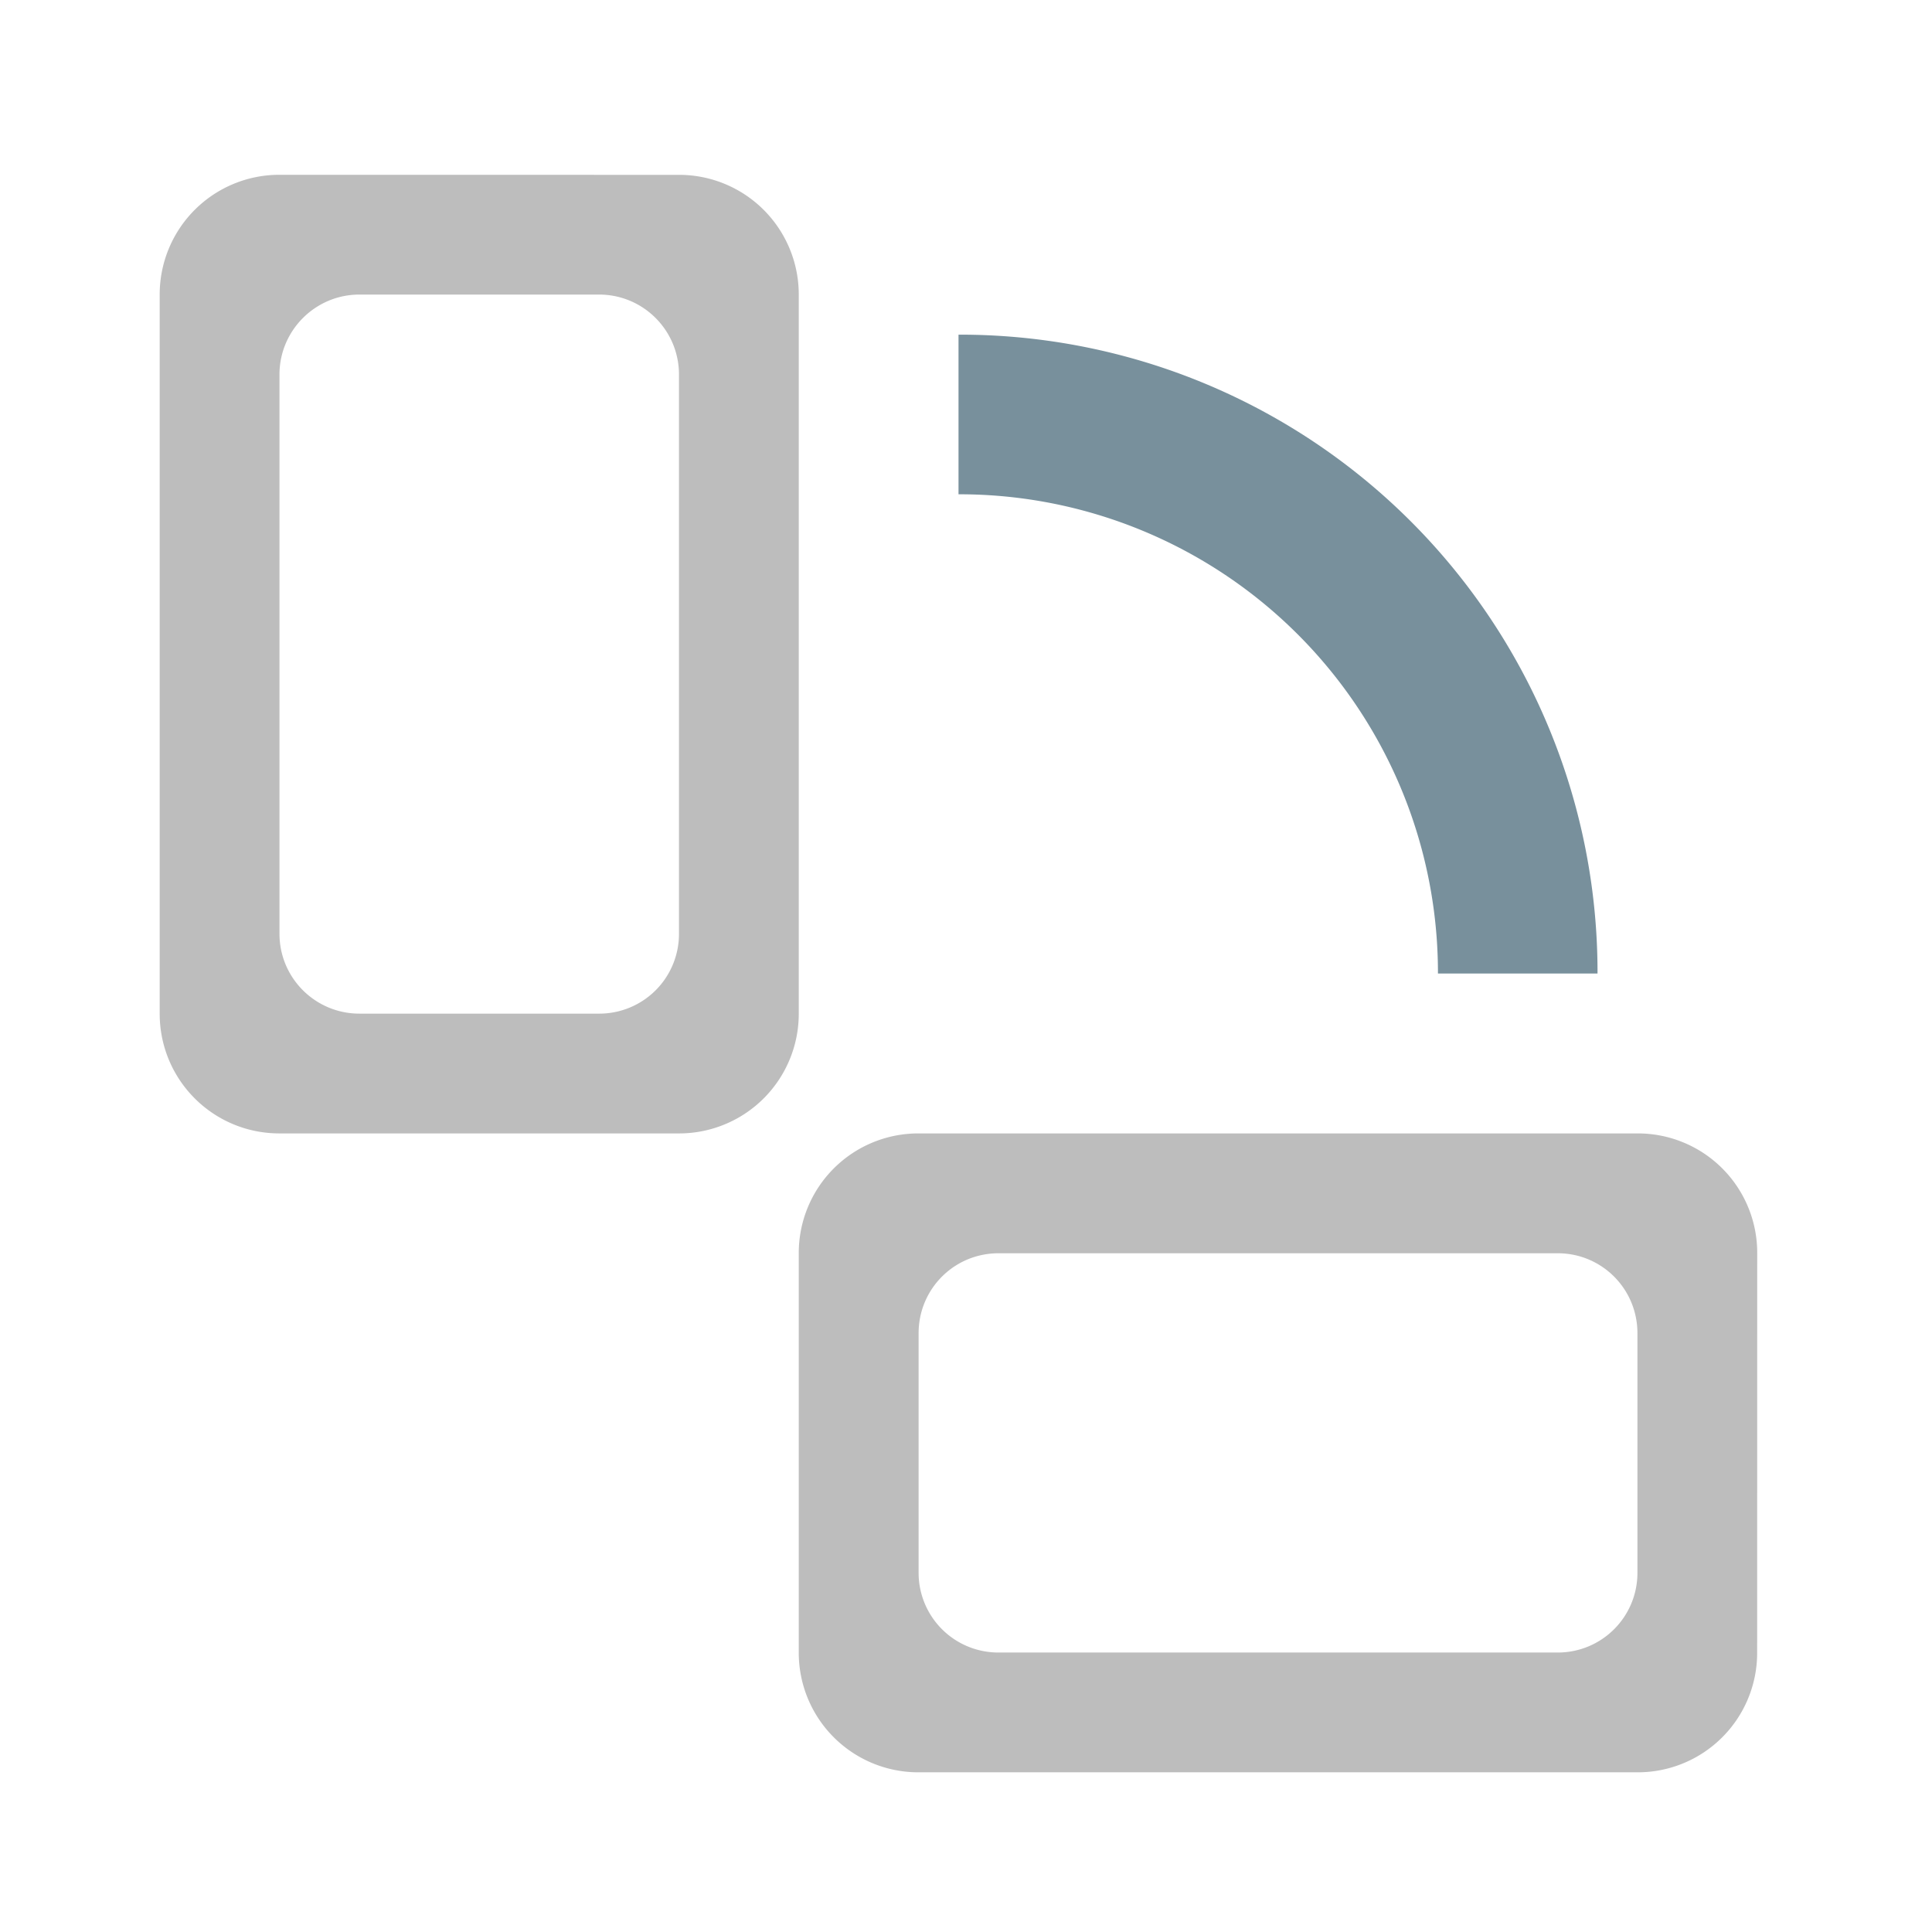 <svg xmlns="http://www.w3.org/2000/svg" width="32pt" height="32pt" viewBox="0 0 32 32"><path d="M26.46 16.125A10.559 10.559 0 0 0 15.876 5.543v2.644a7.925 7.925 0 0 1 7.941 7.938zm0 0" fill="#78909c"/><path d="M4.629 2.895a1.982 1.982 0 0 0-1.984 1.984v11.91c0 1.098.886 1.984 1.984 1.984h6.617a1.982 1.982 0 0 0 1.984-1.984V4.88a1.982 1.982 0 0 0-1.984-1.984zm1.324 1.984h3.969c.734 0 1.324.594 1.324 1.324v9.262a1.32 1.32 0 0 1-1.324 1.324H5.953c-.73 0-1.324-.59-1.324-1.324V6.203c0-.73.594-1.324 1.324-1.324zm0 0M29.105 20.758a1.977 1.977 0 0 0-1.984-1.985H15.215a1.98 1.98 0 0 0-1.985 1.985v6.613a1.98 1.98 0 0 0 1.985 1.984H27.12a1.977 1.977 0 0 0 1.984-1.984zm-1.984 1.324v3.969c0 .73-.59 1.32-1.32 1.32h-9.262a1.32 1.32 0 0 1-1.324-1.32v-3.969c0-.734.59-1.324 1.324-1.324h9.262c.73 0 1.32.59 1.32 1.324zm0 0" fill="#bdbdbd"/></svg>